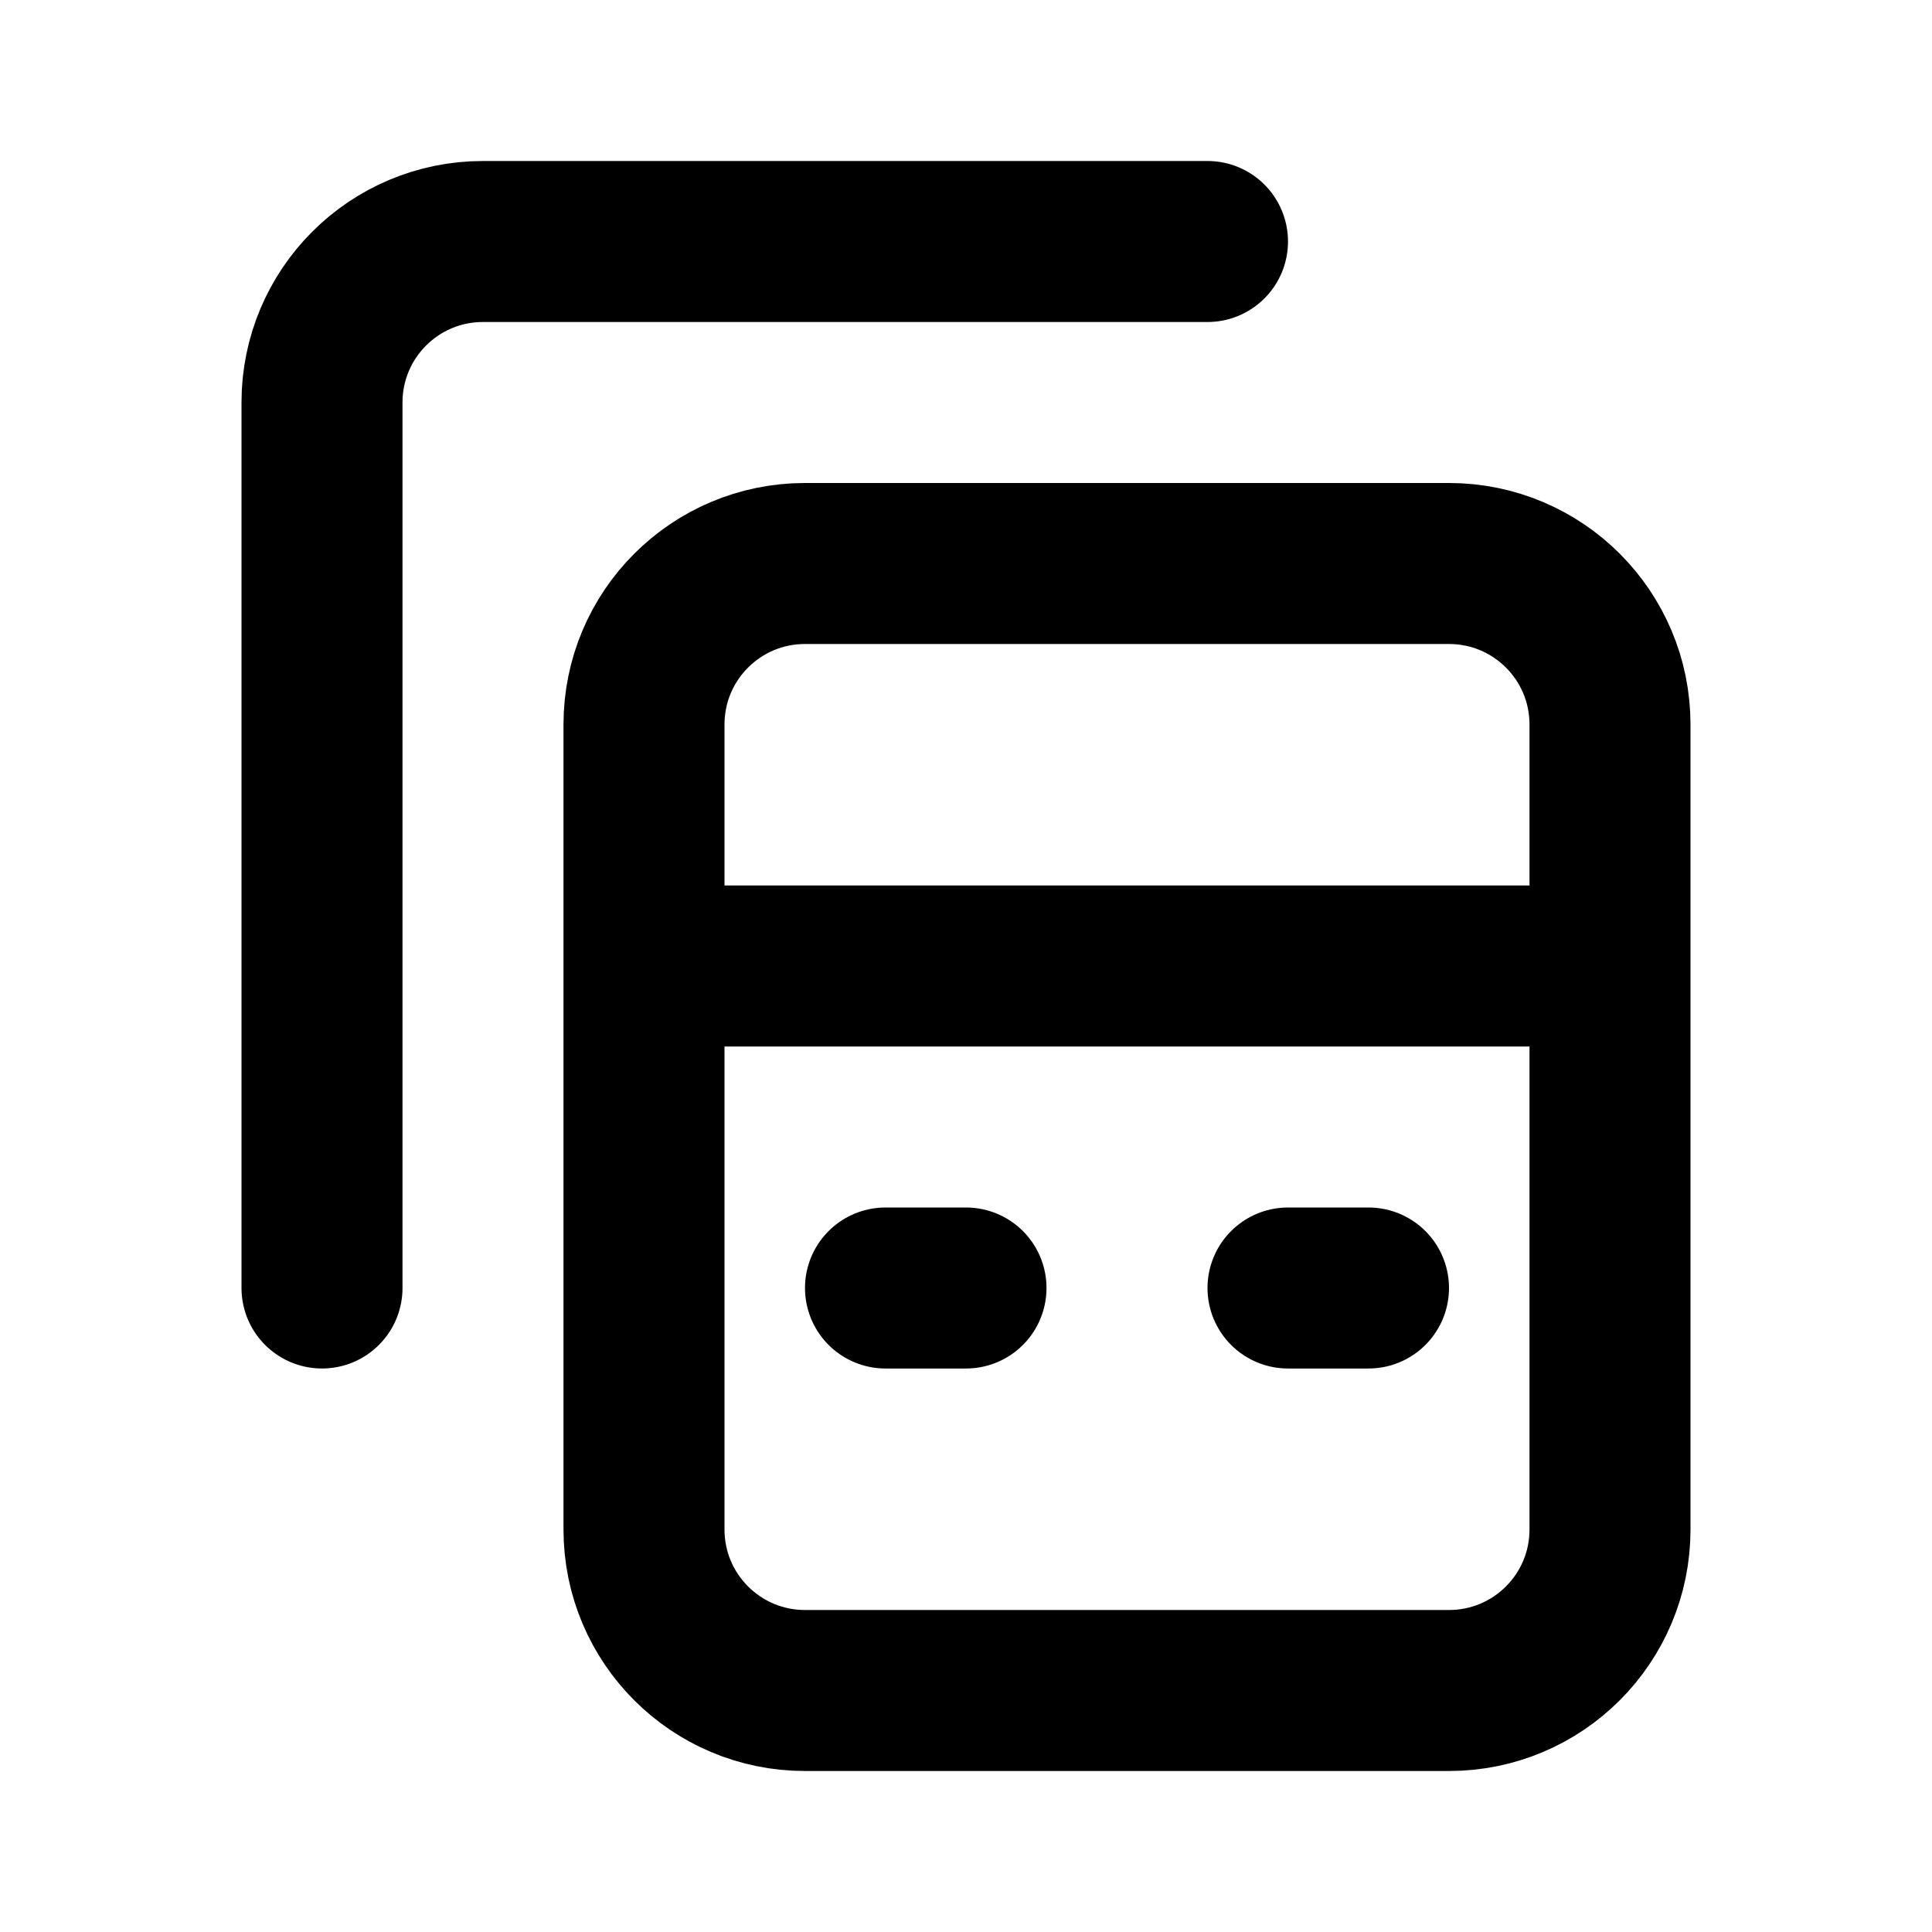 <svg width="24" height="24" viewBox="0 0 24 24" fill="none" xmlns="http://www.w3.org/2000/svg">
<path d="M4 16V5C4 3.895 4.895 3 6 3H15M8 12V19C8 20.105 8.895 21 10 21H18C19.105 21 20 20.105 20 19V12M8 12V9C8 7.895 8.895 7 10 7H18C19.105 7 20 7.895 20 9V12M8 12H20M11 16H12M16 16H17" stroke="black" stroke-width="2" stroke-linecap="round" stroke-linejoin="round"/>
</svg>

